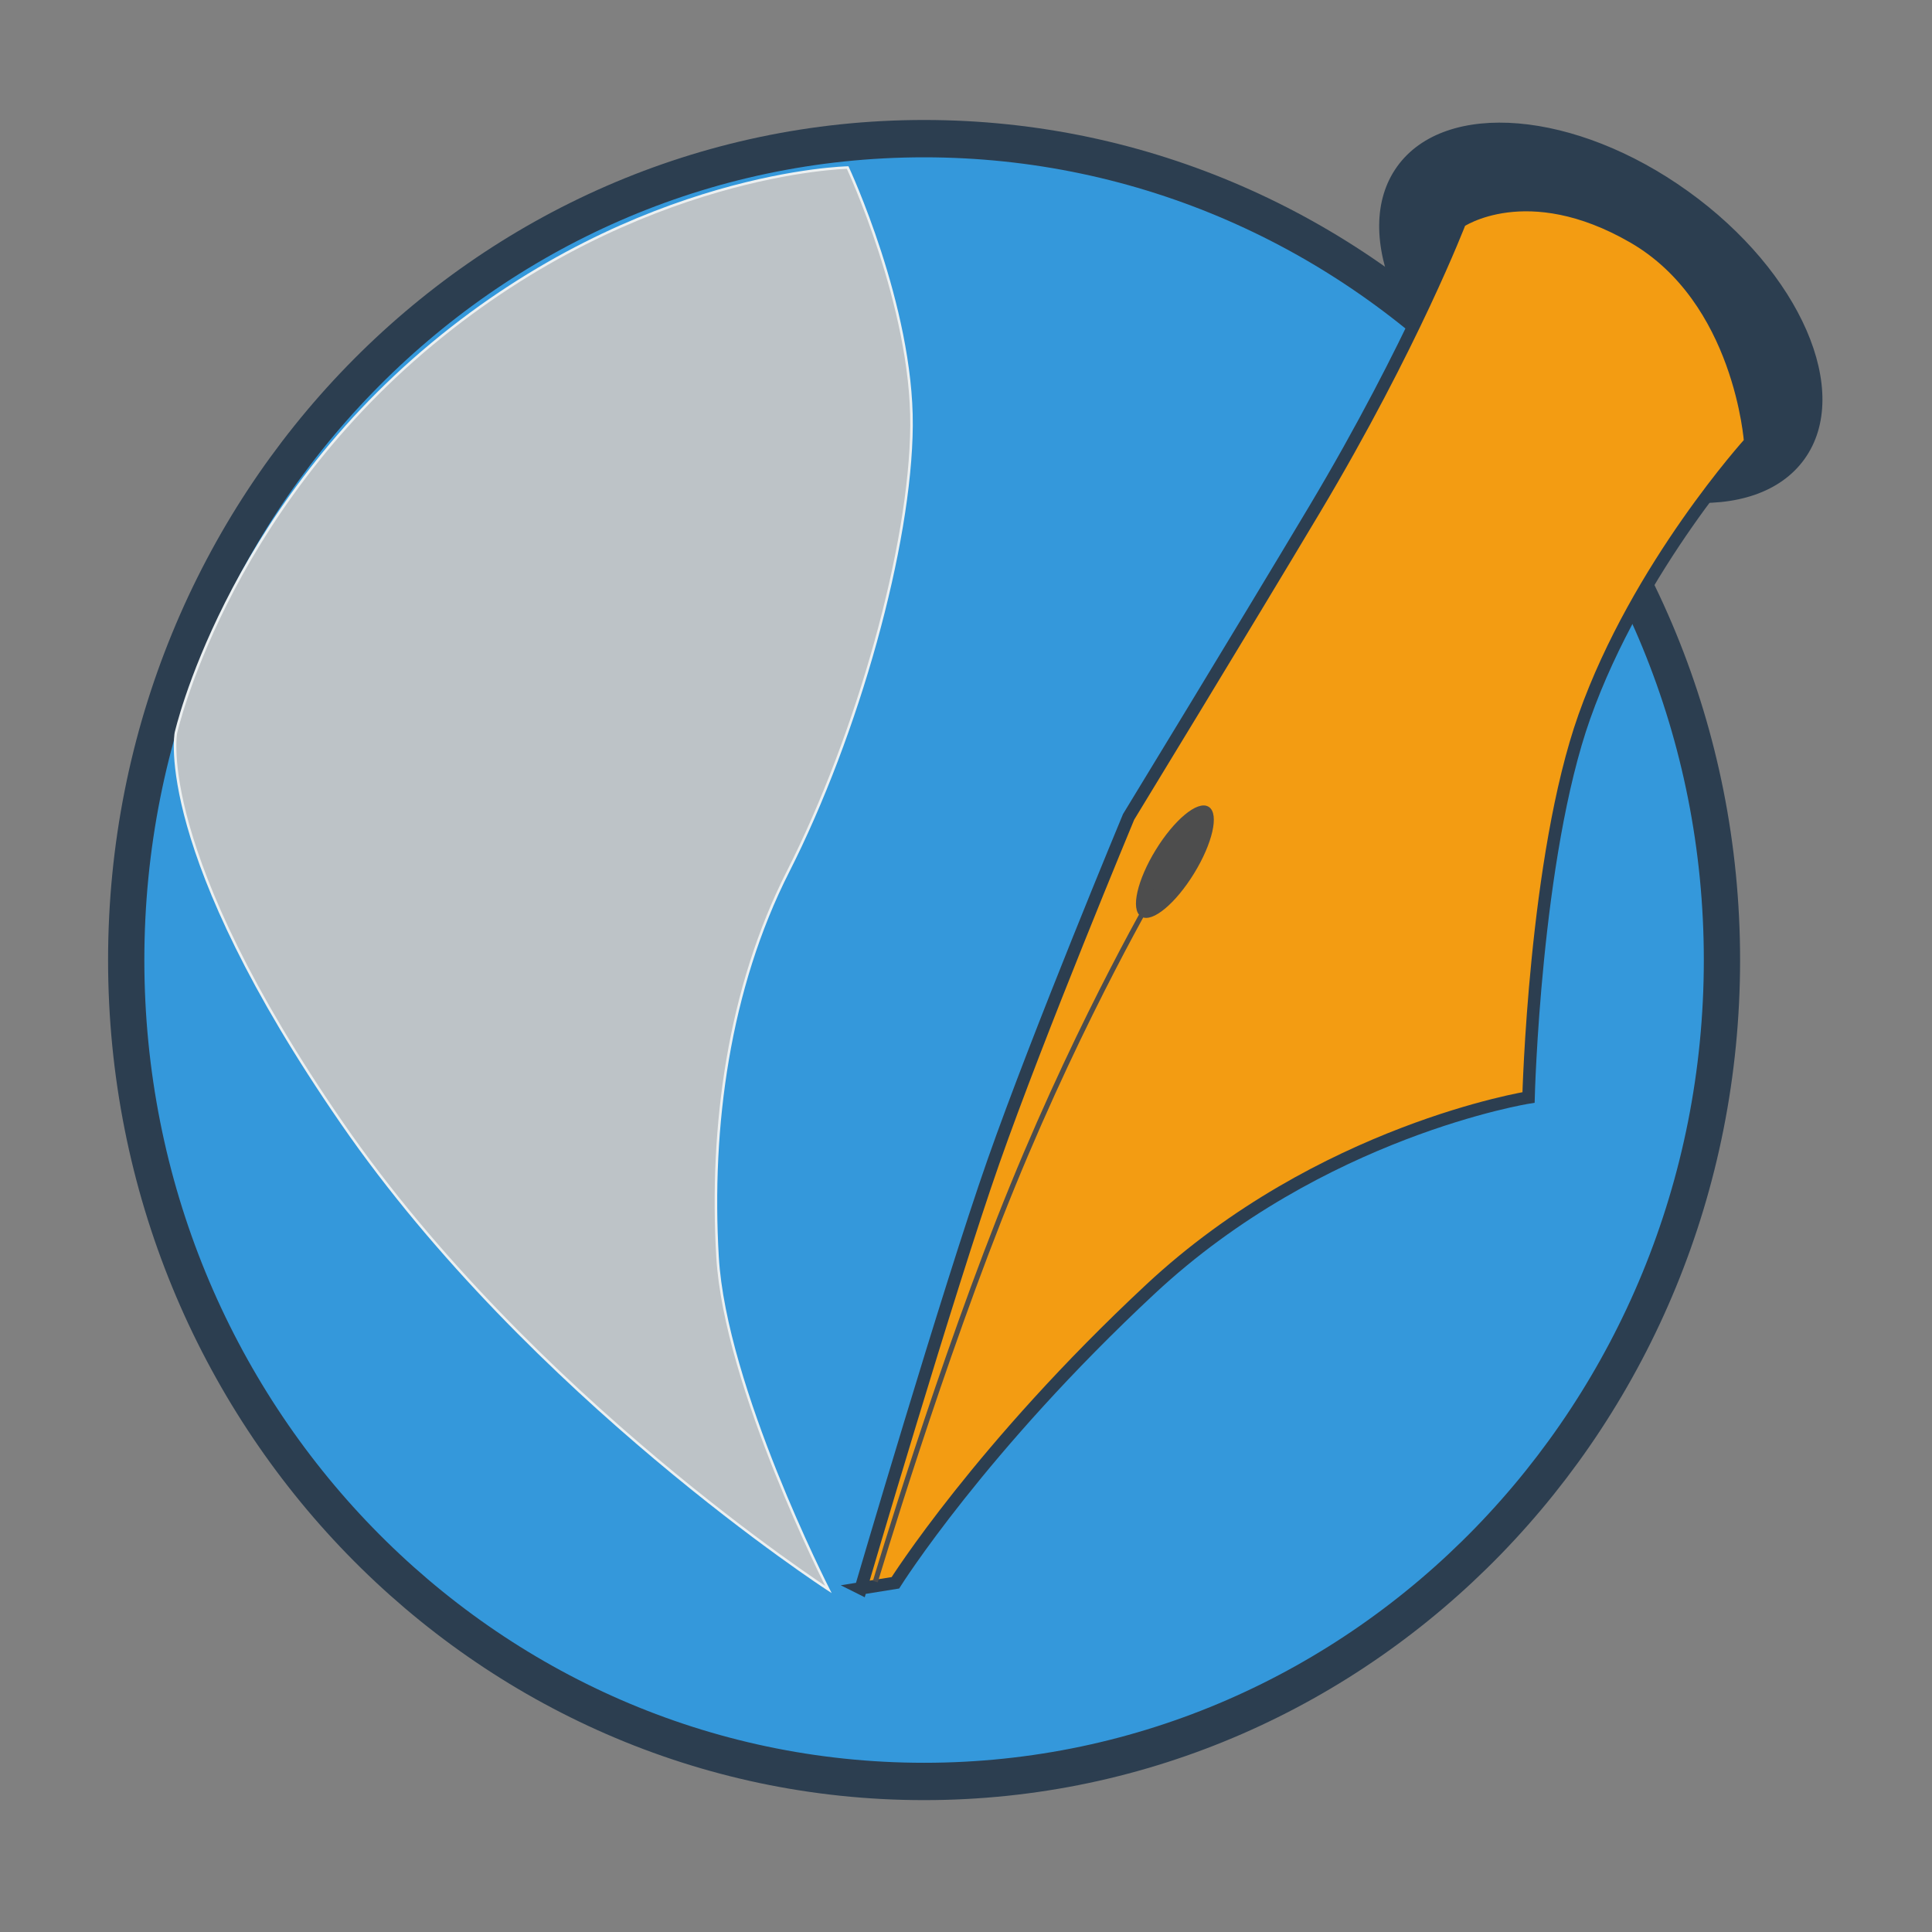 <?xml version="1.0" encoding="UTF-8" standalone="no"?>
<!-- Created with Inkscape (http://www.inkscape.org/) -->

<svg
   xmlns:dc="http://purl.org/dc/elements/1.1/"
   xmlns:cc="http://creativecommons.org/ns#"
   xmlns:rdf="http://www.w3.org/1999/02/22-rdf-syntax-ns#"
   xmlns:svg="http://www.w3.org/2000/svg"
   xmlns="http://www.w3.org/2000/svg"
   xmlns:xlink="http://www.w3.org/1999/xlink"
   xmlns:sodipodi="http://sodipodi.sourceforge.net/DTD/sodipodi-0.dtd"
   xmlns:inkscape="http://www.inkscape.org/namespaces/inkscape"
   width="48"
   height="48"
   id="svg2"
   version="1.1"
   inkscape:version="0.48.4 r9939"
   sodipodi:docname="scribus.svg">
  <rect width="100%" height="100%" fill="#808080" stroke="none"/>
  <defs
     id="defs4">
    <linearGradient
       inkscape:collect="always"
       id="linearGradient3732">
      <stop
         style="stop-color:#ffffff;stop-opacity:1;"
         offset="0"
         id="stop3734" />
      <stop
         style="stop-color:#ffffff;stop-opacity:0;"
         offset="1"
         id="stop3736" />
    </linearGradient>
    <linearGradient
       inkscape:collect="always"
       id="linearGradient3724">
      <stop
         style="stop-color:#2b1100;stop-opacity:1;"
         offset="0"
         id="stop3726" />
      <stop
         style="stop-color:#2b1100;stop-opacity:0;"
         offset="1"
         id="stop3728" />
    </linearGradient>
    <linearGradient
       inkscape:collect="always"
       id="linearGradient3705">
      <stop
         style="stop-color:#ffffff;stop-opacity:1;"
         offset="0"
         id="stop3707" />
      <stop
         style="stop-color:#ffffff;stop-opacity:0;"
         offset="1"
         id="stop3709" />
    </linearGradient>
    <linearGradient
       inkscape:collect="always"
       id="linearGradient3661">
      <stop
         style="stop-color:#000000;stop-opacity:1;"
         offset="0"
         id="stop3663" />
      <stop
         style="stop-color:#000000;stop-opacity:0;"
         offset="1"
         id="stop3665" />
    </linearGradient>
    <linearGradient
       inkscape:collect="always"
       id="linearGradient3651">
      <stop
         style="stop-color:#ffffff;stop-opacity:1;"
         offset="0"
         id="stop3653" />
      <stop
         style="stop-color:#ffffff;stop-opacity:0;"
         offset="1"
         id="stop3655" />
    </linearGradient>
    <inkscape:perspective
       sodipodi:type="inkscape:persp3d"
       inkscape:vp_x="0 : 526.18109 : 1"
       inkscape:vp_y="0 : 1000 : 0"
       inkscape:vp_z="744.09448 : 526.18109 : 1"
       inkscape:persp3d-origin="372.04724 : 350.78739 : 1"
       id="perspective10" />
    <inkscape:perspective
       id="perspective2824"
       inkscape:persp3d-origin="0.5 : 0.33333333 : 1"
       inkscape:vp_z="1 : 0.5 : 1"
       inkscape:vp_y="0 : 1000 : 0"
       inkscape:vp_x="0 : 0.5 : 1"
       sodipodi:type="inkscape:persp3d" />
    <radialGradient
       inkscape:collect="always"
       xlink:href="#linearGradient3651"
       id="radialGradient3674"
       gradientUnits="userSpaceOnUse"
       cx="410"
       cy="602.362"
       fx="410"
       fy="602.362"
       r="296.591" />
    <linearGradient
       inkscape:collect="always"
       xlink:href="#linearGradient3661"
       id="linearGradient3676"
       gradientUnits="userSpaceOnUse"
       x1="706.686"
       y1="898.86"
       x2="410"
       y2="602.362" />
    <linearGradient
       inkscape:collect="always"
       xlink:href="#linearGradient3705"
       id="linearGradient3711"
       x1="462.144"
       y1="1018.086"
       x2="108.795"
       y2="343.499"
       gradientUnits="userSpaceOnUse"
       gradientTransform="translate(-587.251,-470.049)" />
    <linearGradient
       inkscape:collect="always"
       xlink:href="#linearGradient3724"
       id="linearGradient3730"
       x1="664.661"
       y1="742.725"
       x2="507.679"
       y2="637.414"
       gradientUnits="userSpaceOnUse"
       gradientTransform="translate(-117.233,-78.487)" />
    <linearGradient
       inkscape:collect="always"
       xlink:href="#linearGradient3732"
       id="linearGradient3738"
       x1="112.274"
       y1="414.87"
       x2="236.445"
       y2="478.454"
       gradientUnits="userSpaceOnUse"
       gradientTransform="translate(175.85,58.617)" />
    <linearGradient
       inkscape:collect="always"
       xlink:href="#linearGradient3724"
       id="linearGradient3745"
       gradientUnits="userSpaceOnUse"
       gradientTransform="translate(-117.233,-78.487)"
       x1="664.661"
       y1="742.725"
       x2="507.679"
       y2="637.414" />
    <linearGradient
       inkscape:collect="always"
       xlink:href="#linearGradient3732"
       id="linearGradient3747"
       gradientUnits="userSpaceOnUse"
       gradientTransform="translate(175.85,58.617)"
       x1="112.274"
       y1="414.87"
       x2="236.445"
       y2="478.454" />
    <linearGradient
       inkscape:collect="always"
       xlink:href="#linearGradient3724"
       id="linearGradient3756"
       gradientUnits="userSpaceOnUse"
       gradientTransform="translate(-117.233,-78.487)"
       x1="664.661"
       y1="742.725"
       x2="507.679"
       y2="637.414" />
    <linearGradient
       inkscape:collect="always"
       xlink:href="#linearGradient3732"
       id="linearGradient3758"
       gradientUnits="userSpaceOnUse"
       gradientTransform="translate(175.85,58.617)"
       x1="112.274"
       y1="414.87"
       x2="236.445"
       y2="478.454" />
    <linearGradient
       inkscape:collect="always"
       xlink:href="#linearGradient3724"
       id="linearGradient3779"
       gradientUnits="userSpaceOnUse"
       gradientTransform="translate(-117.233,-78.487)"
       x1="664.661"
       y1="742.725"
       x2="507.679"
       y2="637.414" />
    <linearGradient
       inkscape:collect="always"
       xlink:href="#linearGradient3732"
       id="linearGradient3781"
       gradientUnits="userSpaceOnUse"
       gradientTransform="translate(175.85,58.617)"
       x1="112.274"
       y1="414.87"
       x2="236.445"
       y2="478.454" />
    <linearGradient
       inkscape:collect="always"
       xlink:href="#linearGradient3724"
       id="linearGradient3829"
       gradientUnits="userSpaceOnUse"
       gradientTransform="translate(-117.233,-78.487)"
       x1="664.661"
       y1="742.725"
       x2="507.679"
       y2="637.414" />
    <linearGradient
       inkscape:collect="always"
       xlink:href="#linearGradient3732"
       id="linearGradient3831"
       gradientUnits="userSpaceOnUse"
       gradientTransform="translate(175.85,58.617)"
       x1="112.274"
       y1="414.87"
       x2="236.445"
       y2="478.454" />
    <radialGradient
       inkscape:collect="always"
       xlink:href="#linearGradient3651"
       id="radialGradient3904"
       gradientUnits="userSpaceOnUse"
       cx="410"
       cy="602.362"
       fx="410"
       fy="602.362"
       r="296.591" />
    <linearGradient
       inkscape:collect="always"
       xlink:href="#linearGradient3661"
       id="linearGradient3906"
       gradientUnits="userSpaceOnUse"
       x1="706.686"
       y1="898.86"
       x2="410"
       y2="602.362" />
    <linearGradient
       inkscape:collect="always"
       xlink:href="#linearGradient3705"
       id="linearGradient3908"
       gradientUnits="userSpaceOnUse"
       gradientTransform="translate(-587.251,-470.049)"
       x1="462.144"
       y1="1018.086"
       x2="108.795"
       y2="343.499" />
    <radialGradient
       inkscape:collect="always"
       xlink:href="#linearGradient3651"
       id="radialGradient3934"
       gradientUnits="userSpaceOnUse"
       cx="410"
       cy="602.362"
       fx="410"
       fy="602.362"
       r="296.591" />
    <linearGradient
       inkscape:collect="always"
       xlink:href="#linearGradient3661"
       id="linearGradient3936"
       gradientUnits="userSpaceOnUse"
       x1="706.686"
       y1="898.86"
       x2="410"
       y2="602.362" />
    <linearGradient
       inkscape:collect="always"
       xlink:href="#linearGradient3705"
       id="linearGradient3938"
       gradientUnits="userSpaceOnUse"
       gradientTransform="translate(-587.251,-470.049)"
       x1="462.144"
       y1="1018.086"
       x2="108.795"
       y2="343.499" />
    <linearGradient
       inkscape:collect="always"
       xlink:href="#linearGradient3724"
       id="linearGradient3940"
       gradientUnits="userSpaceOnUse"
       gradientTransform="translate(-117.233,-78.487)"
       x1="664.661"
       y1="742.725"
       x2="507.679"
       y2="637.414" />
    <linearGradient
       inkscape:collect="always"
       xlink:href="#linearGradient3732"
       id="linearGradient3942"
       gradientUnits="userSpaceOnUse"
       gradientTransform="translate(175.85,58.617)"
       x1="112.274"
       y1="414.87"
       x2="236.445"
       y2="478.454" />
    <inkscape:perspective
       id="perspective3952"
       inkscape:persp3d-origin="0.5 : 0.33333333 : 1"
       inkscape:vp_z="1 : 0.5 : 1"
       inkscape:vp_y="0 : 1000 : 0"
       inkscape:vp_x="0 : 0.5 : 1"
       sodipodi:type="inkscape:persp3d" />
  </defs>
  <sodipodi:namedview
     id="base"
     pagecolor="#ffffff"
     bordercolor="#666666"
     borderopacity="1.0"
     inkscape:pageopacity="0.0"
     inkscape:pageshadow="2"
     inkscape:zoom="4.2369838"
     inkscape:cx="66.391108"
     inkscape:cy="-19.430748"
     inkscape:document-units="px"
     inkscape:current-layer="layer4"
     showgrid="true"
     inkscape:window-width="836"
     inkscape:window-height="854"
     inkscape:window-x="990"
     inkscape:window-y="59"
     inkscape:window-maximized="0"
     showguides="false">
    <inkscape:grid
       type="xygrid"
       id="grid2830"
       empspacing="5"
       visible="true"
       enabled="false"
       snapvisiblegridlinesonly="true" />
  </sodipodi:namedview>
  <g
     inkscape:label="Layer 1"
     inkscape:groupmode="layer"
     id="layer1"
     transform="translate(0,-552.362)" />
  <g
     inkscape:groupmode="layer"
     id="layer2"
     inkscape:label="CIRCLE"
     transform="translate(0,-552.362)" />
  <g
     inkscape:groupmode="layer"
     id="layer3"
     inkscape:label="SMOKE"
     transform="translate(0,-552.362)" />
  <g
     inkscape:groupmode="layer"
     id="layer4"
     inkscape:label="PEN"
     transform="translate(0,-552.362)">
    <g
       id="g3916"
       transform="matrix(0.063,0,0,0.063,0.523,537.703)">
      <g
         transform="translate(588.705,474.898)"
         id="g3897">
        <g
           id="g3669"
           transform="translate(-848.74,165.393)">
          <path
             sodipodi:type="arc"
             style="fill:#3498db;fill-opacity:1;fill-rule:evenodd;stroke:#2c3e50;stroke-width:13.183;stroke-opacity:1;stroke-dasharray:none"
             id="path3659"
             sodipodi:cx="410"
             sodipodi:cy="602.36218"
             sodipodi:rx="290"
             sodipodi:ry="290"
             d="m 700,602.362 c 0,160.163 -129.837,290 -290,290 -160.163,0 -290,-129.837 -290,-290 0,-160.163 129.837,-290 290,-290 160.163,0 290,129.837 290,290 z"
             transform="matrix(1.085,0,0,1.117,171.306,-701.841)" />
        </g>
        <path
           style="fill:#bdc3c7;fill-opacity:1;stroke:#ecf0f1;stroke-width:1px;stroke-opacity:1"
           d="m -527.641,46.816 c 0,0 -8.856,46.259 65.571,153.993 74.427,107.734 191.746,183.798 191.746,183.798 0,0 -40.722,-79.775 -43.714,-131.142 -2.992,-51.368 4.377,-105.774 27.818,-152.006 27.505,-54.247 48.342,-128.661 48.682,-175.85 0.34,-47.189 -25.189,-101.749 -25.189,-101.749 0,0 -81.992,1.529 -163.867,69.545 -81.876,68.016 -101.046,153.411 -101.046,153.411 z"
           id="path3703"
           sodipodi:nodetypes="czczszczc"
           inkscape:connector-curvature="0" />
      </g>
      <g
         transform="translate(-218.08,56.948)"
         id="g3809">
        <g
           transform="translate(220.927,-57.382)"
           id="g3811">
          <path
             sodipodi:type="arc"
             style="fill:#2c3e50;fill-rule:evenodd;stroke:#2c3e50;stroke-width:1px;stroke-opacity:1"
             id="path3813"
             sodipodi:cx="623.8302"
             sodipodi:cy="357.57834"
             sodipodi:rx="73.061195"
             sodipodi:ry="72.358681"
             d="m 696.891,357.578 c 0,39.963 -32.711,72.359 -73.061,72.359 -40.351,0 -73.061,-32.396 -73.061,-72.359 0,-39.963 32.711,-72.359 73.061,-72.359 40.351,0 73.061,32.396 73.061,72.359 z"
             transform="matrix(1.092,0.784,-0.472,0.658,107.701,-367.894)" />
          <g
             id="g3815"
             transform="translate(113.259,27.818)">
            <path
               sodipodi:nodetypes="cczcsczcsczc"
               id="path3817"
               d="m 215.077,831.683 13.62,-2.191 c 0,0 33.518,-53.282 100.615,-115.834 67.097,-62.552 149.075,-75.564 149.075,-75.564 0,0 2.41,-94.913 22.02,-150.191 21.081,-59.425 65.408,-108.224 65.408,-108.224 0,0 -3.779,-56.445 -46.092,-80.874 -42.039,-24.271 -68.36,-6.1 -68.36,-6.1 0,0 -18.5,48.405 -57.423,113.594 -27.962,46.831 -73.274,121.143 -73.274,121.143 0,0 -35.557,85.377 -53.337,136.057 -17.78,50.68 -52.252,168.184 -52.252,168.184 z"
               style="fill:#f39c12;fill-opacity:1"
               inkscape:connector-curvature="0" />
            <path
               sodipodi:nodetypes="cczcsczcsczc"
               id="path3821"
               d="m 215.077,831.683 13.62,-2.191 c 0,0 33.518,-53.282 100.615,-115.834 67.097,-62.552 149.075,-75.564 149.075,-75.564 0,0 2.41,-94.913 22.02,-150.191 21.081,-59.425 65.408,-108.224 65.408,-108.224 0,0 -3.779,-56.445 -46.092,-80.874 -42.039,-24.271 -68.36,-6.1 -68.36,-6.1 0,0 -18.5,48.405 -57.423,113.594 -27.962,46.831 -73.274,121.143 -73.274,121.143 0,0 -35.557,85.377 -53.337,136.057 -17.78,50.68 -52.252,168.184 -52.252,168.184 z"
               inkscape:connector-curvature="0"
               style="fill:#9d7100;fill-opacity:0;stroke:#2c3e50;stroke-width:4.918;stroke-opacity:1;stroke-dasharray:none" />
          </g>
        </g>
        <g
           id="g3823">
          <path
             sodipodi:type="arc"
             style="fill:#4d4d4d;fill-rule:evenodd;stroke:#4d4d4d;stroke-width:1px;stroke-opacity:1"
             id="path3825"
             sodipodi:cx="444.3385"
             sodipodi:cy="587.29956"
             sodipodi:rx="9.4839048"
             sodipodi:ry="28.100458"
             d="m 453.822,587.3 c 0,15.519 -4.246,28.1 -9.484,28.1 -5.238,0 -9.484,-12.581 -9.484,-28.1 0,-15.519 4.246,-28.1 9.484,-28.1 5.238,0 9.484,12.581 9.484,28.1 z"
             transform="matrix(0.757,0.465,-0.465,0.757,609.841,-135.658)"
             inkscape:transform-center-x="-15.21893"
             inkscape:transform-center-y="-4.194559" />
          <path
             style="fill:none;stroke:#4d4d4d;stroke-width:2;stroke-opacity:1;stroke-dasharray:none"
             d="m 666.683,524.776 c 0,0 -29.394,49.753 -57.606,118.724 -28.212,68.971 -54.093,155.958 -54.093,155.958"
             id="path3827"
             sodipodi:nodetypes="czc"
             inkscape:connector-curvature="0" />
        </g>
      </g>
    </g>
  </g>
</svg>

